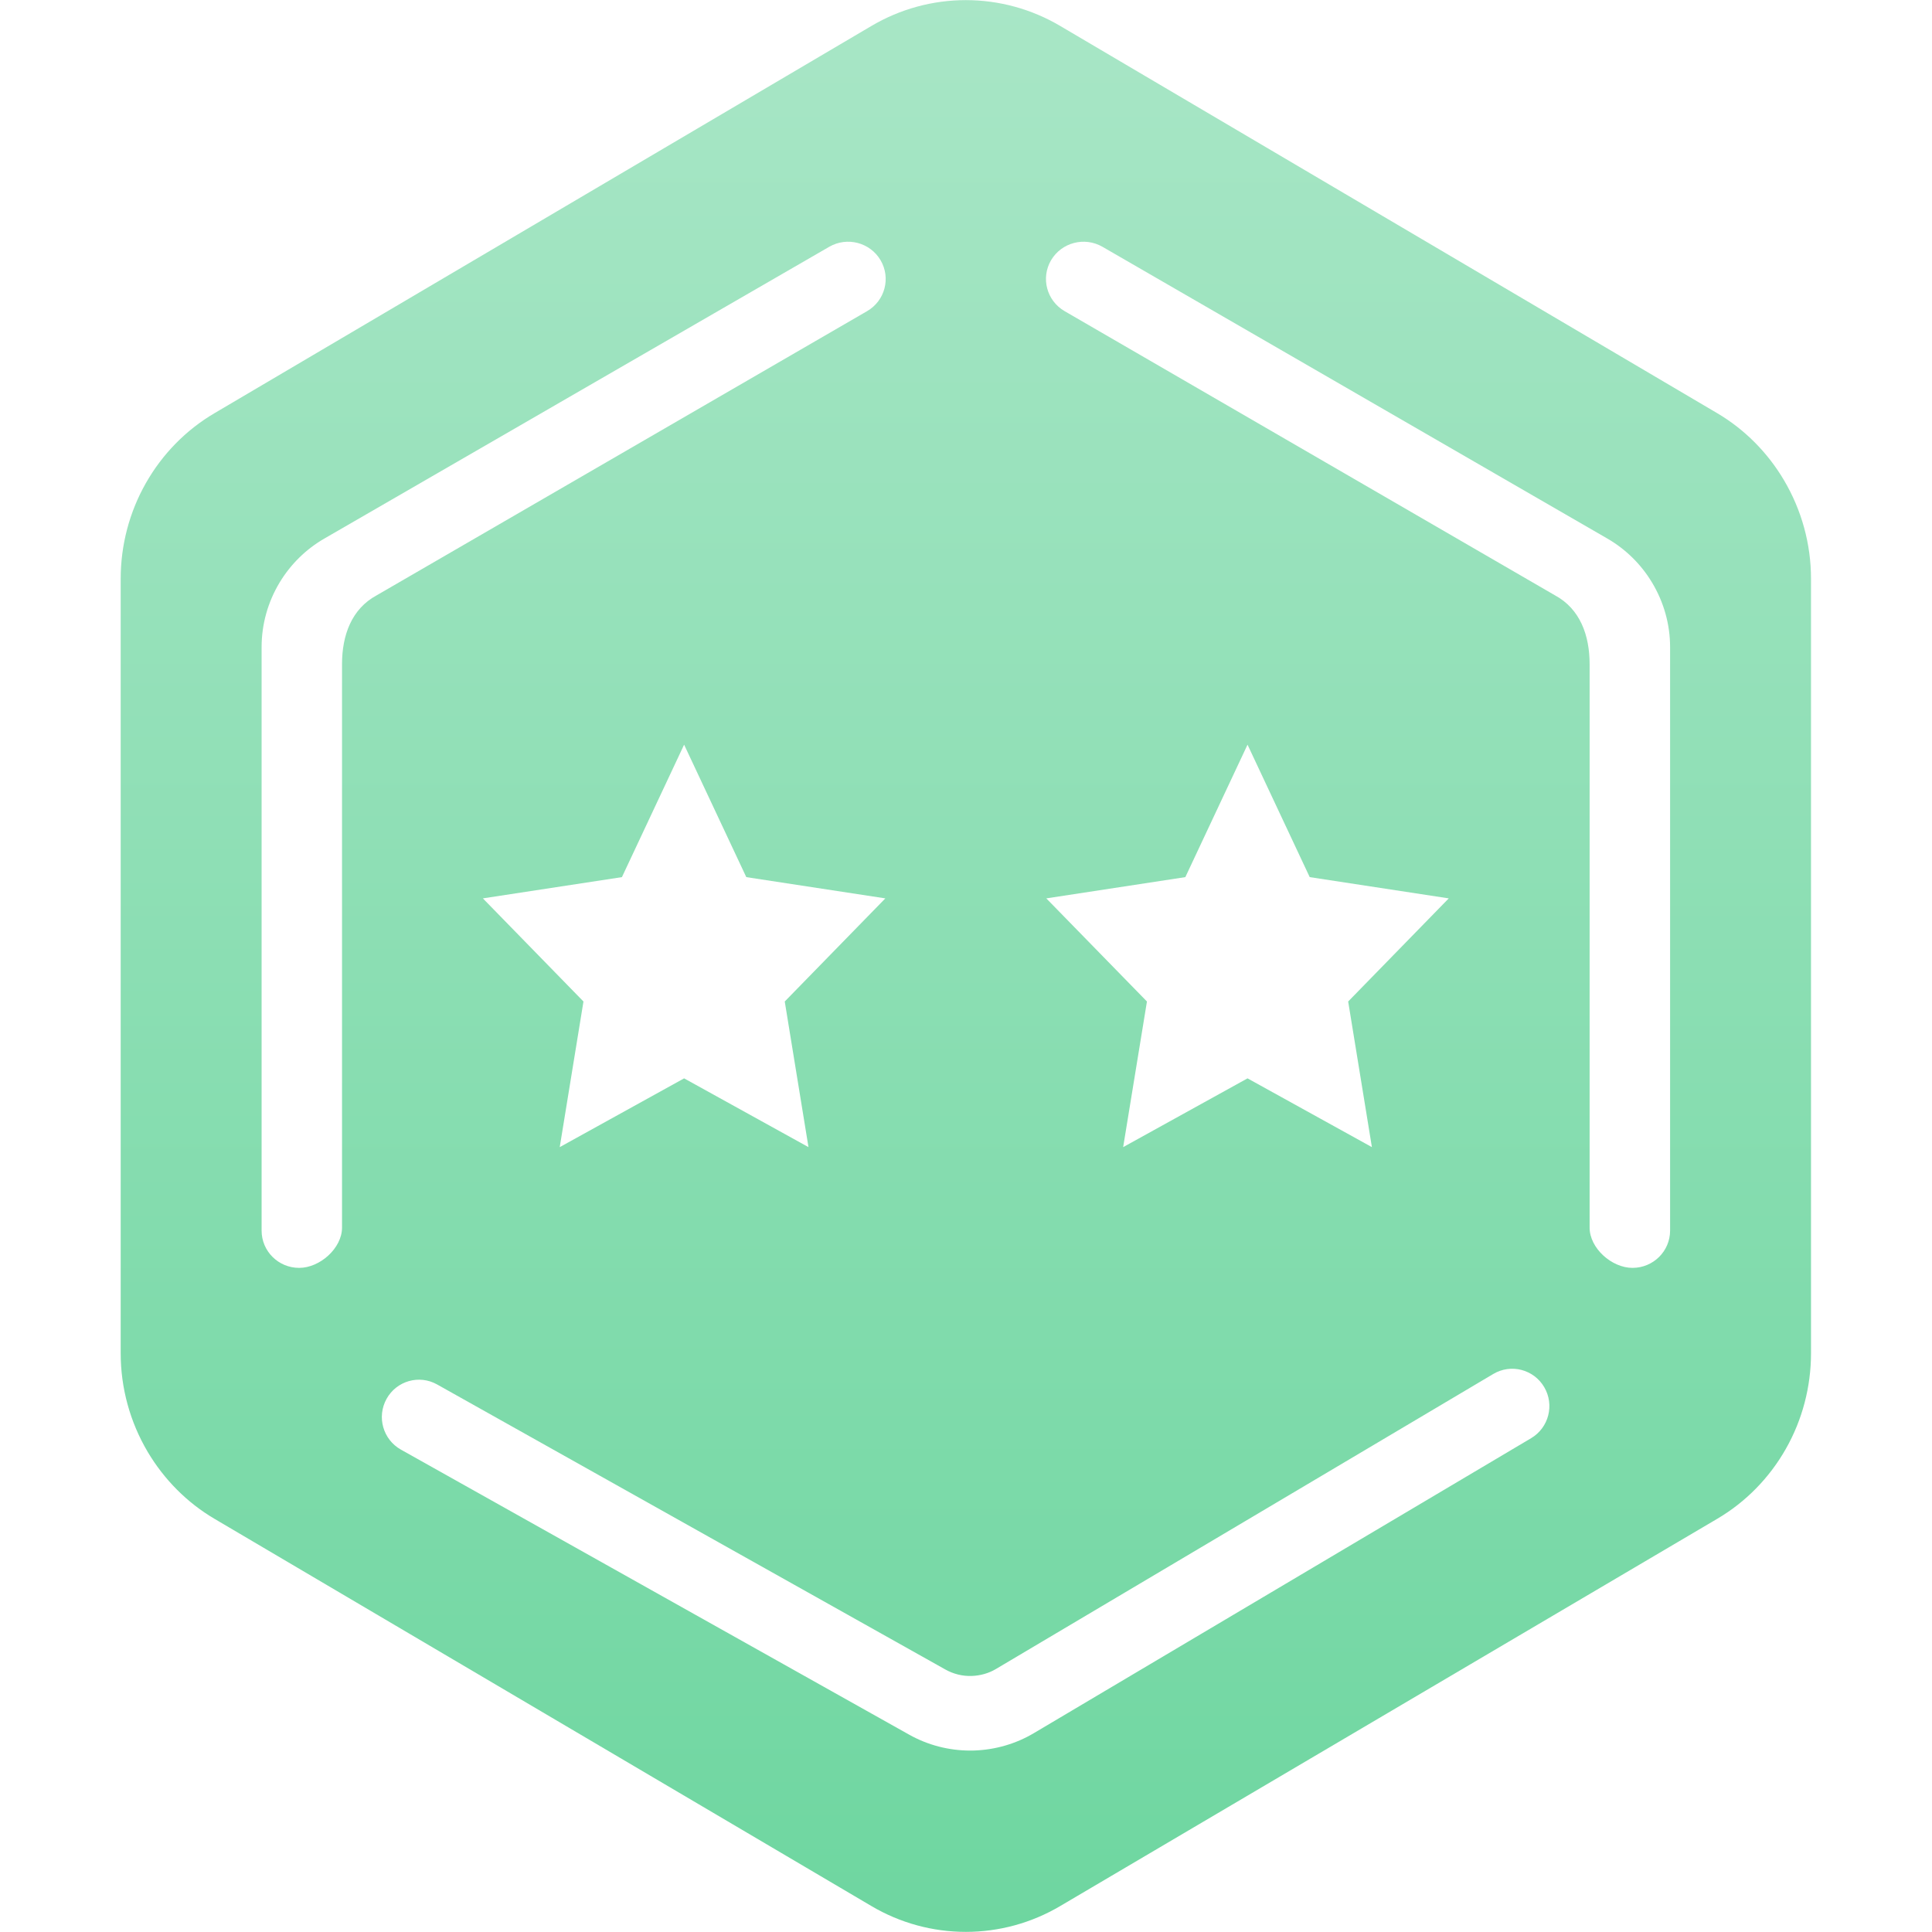 <svg version="1.1" xmlns="http://www.w3.org/2000/svg" xmlns:xlink="http://www.w3.org/1999/xlink" width="32" height="32" viewBox="0 0 32 32"><defs><linearGradient id="gradient1" gradientUnits="userSpaceOnUse" x1="50.000%" y1="0.000%" x2="50.000%" y2="100.000%" ><stop offset="0%" stop-color="#A8E6C6" /><stop offset="100%" stop-color="#6ED6A0" /></linearGradient><filter id="bg-fx" filterUnits="userSpaceOnUse"><feFlood flood-color="#E1F6EB" /><feComposite operator="in" in2="SourceAlpha" result="sourceFill" /><feBlend mode="normal" in="SourceGraphic" in2="sourceFill" result="gradientFill" /></filter></defs><g id="icon_rank_02_act"><path id="bg" d="M29.548,7.953 C29.277,7.494 28.894,7.110 28.443,6.844 C28.443,6.844 17.559,0.429 17.559,0.429 C17.085,0.149 16.545,0.002 15.997,0.002 C15.449,0.002 14.909,0.149 14.435,0.429 C14.435,0.429 3.552,6.844 3.552,6.844 C3.081,7.121 2.688,7.522 2.416,8.002 C2.143,8.482 1.999,9.030 1.999,9.585 C1.999,9.585 1.999,22.415 1.999,22.415 C1.999,22.988 2.153,23.552 2.446,24.047 C2.718,24.506 3.100,24.890 3.552,25.156 C3.552,25.156 14.435,31.571 14.435,31.571 C14.909,31.851 15.449,31.998 15.997,31.998 C16.545,31.998 17.085,31.851 17.559,31.571 C17.559,31.571 28.443,25.156 28.443,25.156 C28.914,24.879 29.307,24.478 29.579,23.998 C29.852,23.518 29.996,22.970 29.996,22.415 C29.996,22.415 29.996,9.585 29.996,9.585 C29.996,9.012 29.841,8.448 29.548,7.953 z" fill="url(#gradient1)" filter="url(#bg-fx)" /><path id="beam" d="M27.039,21.000 C26.695,21.000 26.329,20.674 26.329,20.333 C26.329,20.333 26.329,11.000 26.329,11.000 C26.329,10.523 26.171,10.085 25.756,9.861 C24.388,9.068 17.634,5.154 17.634,5.154 C17.337,4.982 17.236,4.605 17.409,4.310 C17.583,4.016 17.963,3.916 18.261,4.088 C18.261,4.088 26.624,8.921 26.624,8.921 C26.925,9.095 27.181,9.346 27.362,9.647 C27.558,9.972 27.662,10.342 27.662,10.717 C27.662,10.717 27.662,20.383 27.662,20.383 C27.662,20.724 27.383,21.000 27.039,21.000 zM19.633,14.528 L20.663,12.334 L21.693,14.528 L23.996,14.880 L22.330,16.588 L22.723,19.000 L20.663,17.861 L18.603,19.000 L18.997,16.588 L17.330,14.880 L19.633,14.528 zM25.577,22.975 C25.750,23.269 25.653,23.647 25.360,23.821 C25.360,23.821 17.121,28.708 17.121,28.708 C16.824,28.884 16.482,28.983 16.132,28.994 C16.112,28.994 16.091,28.995 16.071,28.995 C15.715,28.995 15.365,28.904 15.056,28.730 C15.056,28.730 6.640,24.010 6.640,24.010 C6.343,23.843 6.237,23.467 6.403,23.169 C6.568,22.871 6.943,22.764 7.240,22.931 C7.240,22.931 15.656,27.651 15.656,27.651 C15.789,27.726 15.942,27.765 16.096,27.759 C16.238,27.754 16.376,27.715 16.494,27.645 C16.494,27.645 24.734,22.757 24.734,22.757 C25.027,22.583 25.404,22.681 25.577,22.975 zM10.301,14.528 L11.331,12.334 L12.361,14.528 L14.664,14.880 L12.998,16.588 L13.391,19.000 L11.331,17.861 L9.271,19.000 L9.664,16.588 L7.998,14.880 L10.301,14.528 zM14.361,5.154 C14.361,5.154 7.607,9.068 6.238,9.861 C5.823,10.085 5.665,10.523 5.665,11.000 C5.665,11.000 5.665,20.333 5.665,20.333 C5.665,20.674 5.299,21.000 4.955,21.000 C4.611,21.000 4.333,20.724 4.333,20.383 C4.333,20.383 4.333,10.717 4.333,10.717 C4.333,10.342 4.436,9.972 4.632,9.647 C4.814,9.346 5.069,9.095 5.371,8.921 C5.371,8.921 13.734,4.088 13.734,4.088 C14.031,3.916 14.412,4.016 14.585,4.310 C14.758,4.605 14.658,4.982 14.361,5.154 z" fill="#FFFFFF" /></g></svg>